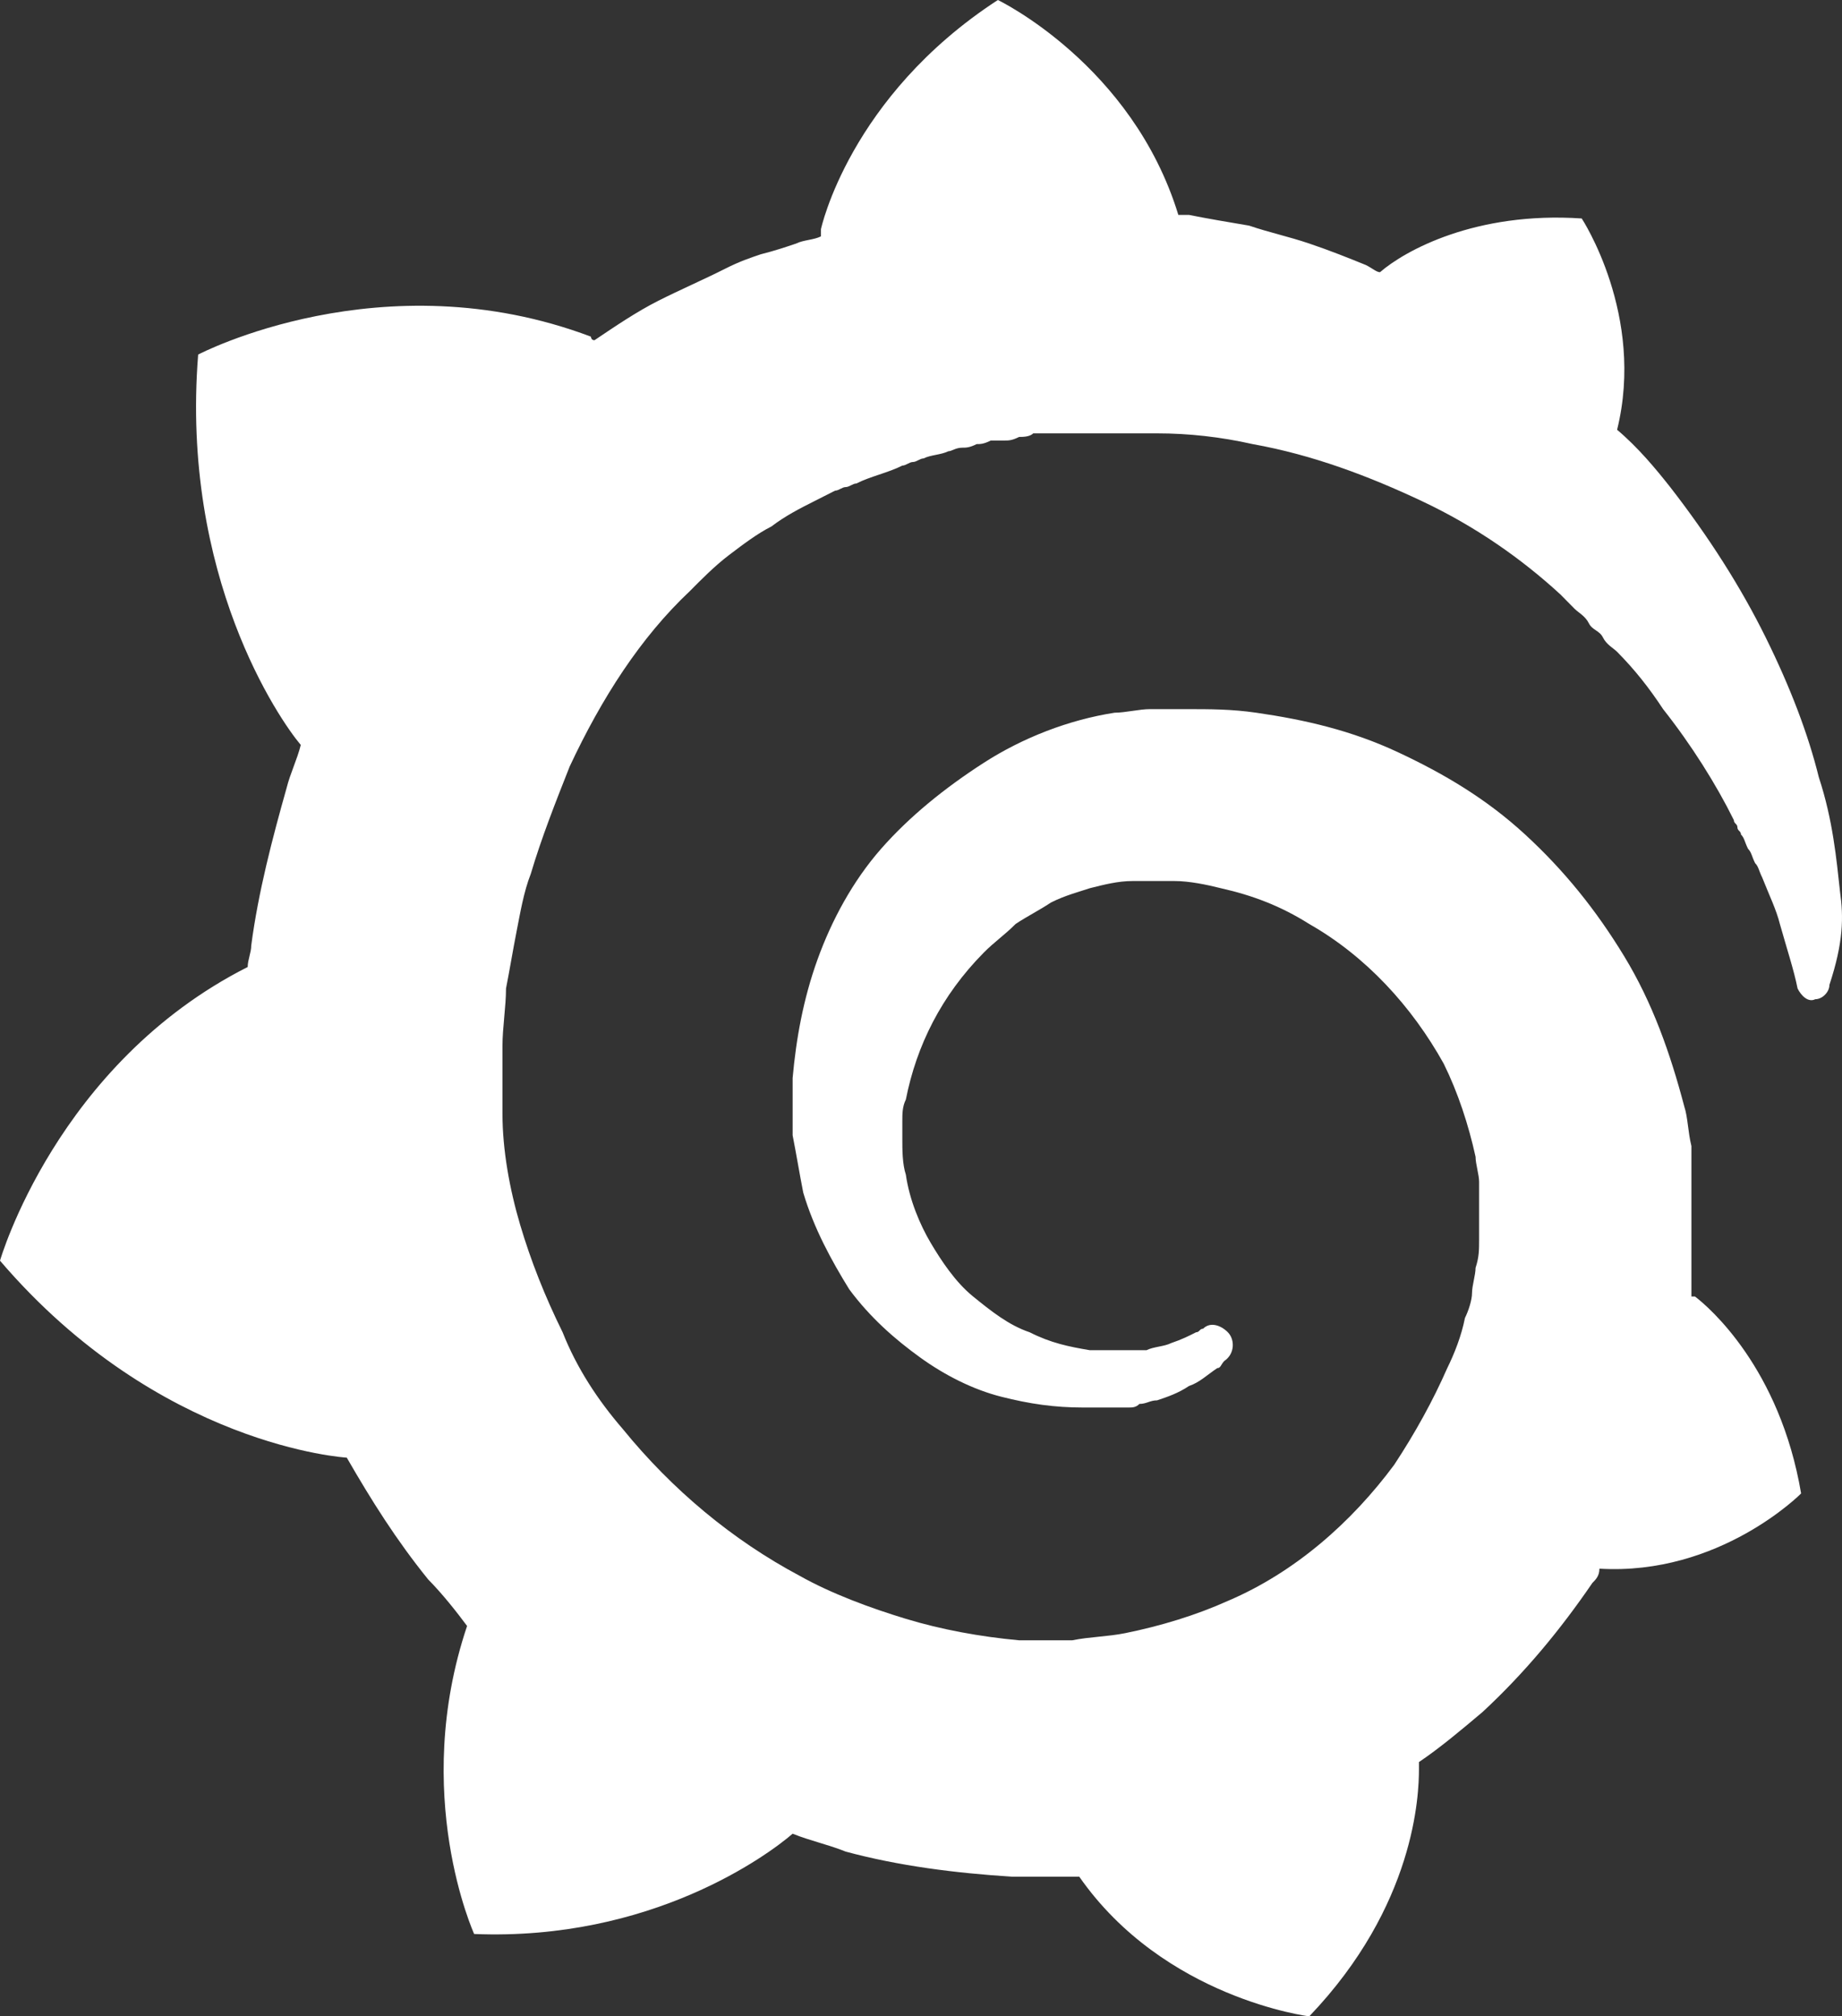 <svg width="370" height="405" viewBox="0 0 370 405" fill="none" xmlns="http://www.w3.org/2000/svg">
<rect x="0" y="0" width="370" height="405" fill="#333333" stroke="none"/>
<path d="M369.605 179.121C368.894 172.647 368.184 164.734 365.34 156.101C363.208 147.469 359.654 138.117 354.679 128.046C349.703 117.975 343.306 107.904 335.488 97.833C332.645 94.236 329.091 89.92 324.826 86.323C330.512 63.304 317.718 43.881 317.718 43.881C296.395 42.442 282.179 50.355 277.204 54.671C276.493 54.671 275.782 53.952 274.361 53.233C270.807 51.794 267.253 50.355 262.988 48.916C258.724 47.478 255.17 46.758 250.905 45.32C246.64 44.6 242.376 43.881 238.822 43.162C238.111 43.162 237.4 43.162 236.69 43.162C227.449 12.948 200.44 0 200.44 0C170.587 19.423 164.901 46.039 164.901 46.039C164.901 46.039 164.901 46.758 164.901 47.478C163.479 48.197 161.347 48.197 159.925 48.916C157.793 49.636 155.661 50.355 152.817 51.075C150.685 51.794 148.553 52.513 145.71 53.952C141.445 56.11 136.47 58.268 132.205 60.426C127.94 62.584 123.676 65.462 119.411 68.339C118.7 68.339 118.7 67.62 118.7 67.62C76.764 51.794 39.804 71.217 39.804 71.217C36.25 115.817 56.151 144.591 60.416 149.627C59.705 152.504 58.284 155.382 57.573 158.259C54.73 168.33 51.887 179.121 50.465 189.911C50.465 191.35 49.755 192.789 49.755 194.227C11.373 213.65 0 253.215 0 253.215C31.985 290.622 69.656 292.78 69.656 292.78C74.632 301.412 79.607 309.325 86.004 317.238C88.847 320.115 91.691 323.712 93.823 326.59C82.451 360.4 95.244 388.455 95.244 388.455C130.783 389.893 154.239 372.629 159.214 368.313C162.768 369.751 166.322 370.471 169.876 371.909C180.538 374.787 191.91 376.226 203.283 376.945C206.126 376.945 208.969 376.945 211.812 376.945H213.234H213.945H215.366H216.788C233.846 401.403 262.988 405 262.988 405C284.312 382.7 285.022 360.4 285.022 355.364C285.022 354.645 285.022 354.645 285.022 354.645V353.925C289.287 351.048 293.552 347.451 297.816 343.854C306.346 335.941 313.454 327.309 319.851 317.957C320.561 317.238 321.272 316.519 321.272 315.08C345.439 316.519 361.786 299.973 361.786 299.973C357.522 274.796 343.306 262.567 340.463 260.409C340.463 260.409 340.463 260.409 339.753 260.409C339.753 258.97 339.753 257.531 339.753 256.092C339.753 253.215 339.753 250.337 339.753 248.179V244.583V243.863V243.144C339.753 242.425 339.753 242.425 339.753 242.425V240.986V238.828C339.753 238.108 339.753 237.389 339.753 236.67C339.753 235.95 339.753 235.231 339.753 234.512V232.353V230.195C339.042 227.318 339.042 224.441 338.331 222.282C335.488 211.492 331.934 201.421 326.248 192.069C320.561 182.718 314.164 174.805 306.346 167.611C298.527 160.417 289.998 155.382 280.758 151.066C271.518 146.75 262.277 144.591 252.327 143.153C247.351 142.433 243.086 142.433 238.111 142.433H236.69H235.979H235.268H234.557H233.136C232.425 142.433 231.714 142.433 231.003 142.433C228.871 142.433 226.028 143.153 223.895 143.153C214.655 144.591 205.415 148.188 197.597 153.224C189.778 158.259 182.67 164.014 176.984 170.488C171.298 176.963 167.033 184.876 164.19 192.789C161.347 200.702 159.925 208.615 159.214 216.528C159.214 218.686 159.214 220.124 159.214 222.282C159.214 223.002 159.214 223.002 159.214 223.721V225.16C159.214 225.879 159.214 227.318 159.214 228.037C159.925 231.634 160.636 235.95 161.347 239.547C163.479 246.741 167.033 253.215 170.587 258.97C174.852 264.725 179.827 269.041 184.803 272.638C189.778 276.234 195.464 279.112 201.151 280.551C206.837 281.989 211.812 282.709 217.498 282.709C218.209 282.709 218.92 282.709 219.631 282.709H220.342H221.052C221.763 282.709 222.474 282.709 222.474 282.709C222.474 282.709 222.474 282.709 223.185 282.709H223.895H224.606C225.317 282.709 226.028 282.709 226.738 282.709C227.449 282.709 228.16 282.709 228.871 281.989C230.292 281.989 231.003 281.27 232.425 281.27C234.557 280.551 236.689 279.831 238.822 278.393C240.954 277.673 242.376 276.234 244.508 274.796C245.219 274.796 245.219 274.076 245.93 273.357C248.062 271.918 248.062 269.041 246.64 267.602C245.219 266.163 243.086 265.444 241.665 266.883C240.954 266.883 240.954 267.602 240.243 267.602C238.822 268.322 237.4 269.041 235.268 269.76C233.846 270.48 231.714 270.48 230.292 271.199C229.582 271.199 228.16 271.199 227.449 271.199C226.739 271.199 226.739 271.199 226.028 271.199C225.317 271.199 225.317 271.199 224.606 271.199C223.895 271.199 223.895 271.199 223.185 271.199C222.474 271.199 221.763 271.199 221.763 271.199H221.052H220.342C219.631 271.199 219.631 271.199 218.92 271.199C214.655 270.48 211.101 269.76 206.837 267.602C202.572 266.163 199.018 263.286 195.464 260.409C191.91 257.531 189.067 253.215 186.935 249.618C184.803 246.021 182.67 240.986 181.959 235.95C181.249 233.792 181.249 230.915 181.249 228.757C181.249 228.037 181.249 227.318 181.249 226.599V225.879V225.16C181.249 223.721 181.249 222.282 181.959 220.844C184.092 210.053 189.067 199.982 197.597 191.35C199.729 189.192 201.861 187.753 203.994 185.595C206.126 184.156 208.969 182.718 211.101 181.279C213.945 179.84 216.788 179.121 218.92 178.401C221.763 177.682 224.606 176.963 227.449 176.963C228.871 176.963 230.292 176.963 231.714 176.963C232.425 176.963 232.425 176.963 232.425 176.963H233.846H234.557H235.979C238.822 176.963 242.376 177.682 245.219 178.401C251.616 179.84 257.302 181.998 262.988 185.595C274.361 192.069 283.601 202.14 289.998 213.65C292.841 219.405 294.973 225.879 296.395 232.353C296.395 233.792 297.106 235.95 297.106 237.389V238.828V240.266C297.106 240.986 297.106 240.986 297.106 241.705C297.106 242.425 297.106 242.425 297.106 243.144V244.583V246.021C297.106 246.741 297.106 248.179 297.106 248.899C297.106 251.057 297.106 252.496 296.395 254.654C296.395 256.092 295.684 258.25 295.684 259.689C295.684 261.128 294.973 263.286 294.262 264.725C293.552 268.322 292.13 271.918 290.709 274.796C287.865 281.27 284.312 287.744 280.047 294.219C271.518 305.728 260.145 315.799 246.64 321.554C240.243 324.432 233.136 326.59 226.028 328.028C222.474 328.748 218.92 328.748 215.366 329.467H214.655H213.945H212.523H211.101H210.391C211.101 329.467 210.391 329.467 210.391 329.467C208.258 329.467 206.837 329.467 204.704 329.467C196.886 328.748 189.067 327.309 181.959 325.151C174.852 322.993 167.033 320.115 160.636 316.519C147.131 309.325 135.048 299.254 125.097 287.025C120.122 281.27 115.857 274.796 113.014 267.602C109.46 260.409 106.617 253.215 104.485 246.021C102.352 238.828 100.931 230.915 100.931 223.721V222.282V221.563V220.124V215.808V215.089V213.65V212.931C100.931 212.211 100.931 210.773 100.931 210.053C100.931 206.456 101.642 202.14 101.642 198.544C102.352 194.947 103.063 190.631 103.774 187.034C104.485 183.437 105.195 179.121 106.617 175.524C108.749 168.33 111.592 161.137 114.435 153.943C120.832 140.275 128.651 128.046 138.602 118.694C140.734 116.536 143.577 113.659 146.421 111.501C149.264 109.343 152.107 107.185 154.95 105.746C157.793 103.588 160.636 102.149 163.479 100.71C164.901 99.991 166.322 99.272 167.744 98.552C168.455 98.552 169.165 97.833 169.876 97.833C170.587 97.833 171.298 97.114 172.009 97.114C174.852 95.675 178.406 94.956 181.249 93.517C181.959 93.517 182.67 92.797 183.381 92.797C184.092 92.797 184.803 92.078 185.513 92.078C186.935 91.359 189.067 91.359 190.489 90.639C191.2 90.639 191.91 89.92 193.332 89.92C194.043 89.92 194.754 89.92 196.175 89.201C196.886 89.201 197.597 89.201 199.018 88.481H200.44H201.861C202.572 88.481 203.283 88.481 204.704 87.762C205.415 87.762 206.837 87.762 207.548 87.043C208.258 87.043 209.68 87.043 210.391 87.043C211.101 87.043 211.812 87.043 212.523 87.043H213.945H214.655H215.366C216.077 87.043 217.498 87.043 218.209 87.043H219.631C219.631 87.043 220.341 87.043 219.631 87.043H220.342C221.052 87.043 221.763 87.043 222.474 87.043C226.028 87.043 228.871 87.043 232.425 87.043C238.822 87.043 245.219 87.762 251.616 89.201C263.699 91.359 275.072 95.675 285.733 100.71C296.395 105.746 305.635 112.22 313.454 119.414C314.164 120.133 314.164 120.133 314.875 120.853C315.586 121.572 315.586 121.572 316.297 122.291C317.007 123.011 318.429 123.73 319.14 125.169C319.851 126.607 321.272 126.607 321.983 128.046C322.694 129.485 324.115 130.204 324.826 130.924C328.38 134.52 331.223 138.117 334.066 142.433C339.752 149.627 344.728 157.54 348.282 164.734C348.282 165.453 348.993 165.453 348.993 166.172C348.993 166.892 349.703 166.892 349.703 167.611C350.414 168.33 350.414 169.05 351.125 170.488C351.836 171.208 351.836 171.927 352.546 173.366C353.257 174.085 353.257 174.805 353.968 176.243C355.39 179.84 356.811 182.718 357.522 185.595C358.944 190.631 360.365 194.947 361.076 198.544C361.787 199.982 363.208 201.421 364.63 200.702C366.051 200.702 367.473 199.263 367.473 197.824C370.316 189.192 370.316 184.156 369.605 179.121Z" fill="white"/>
</svg>

